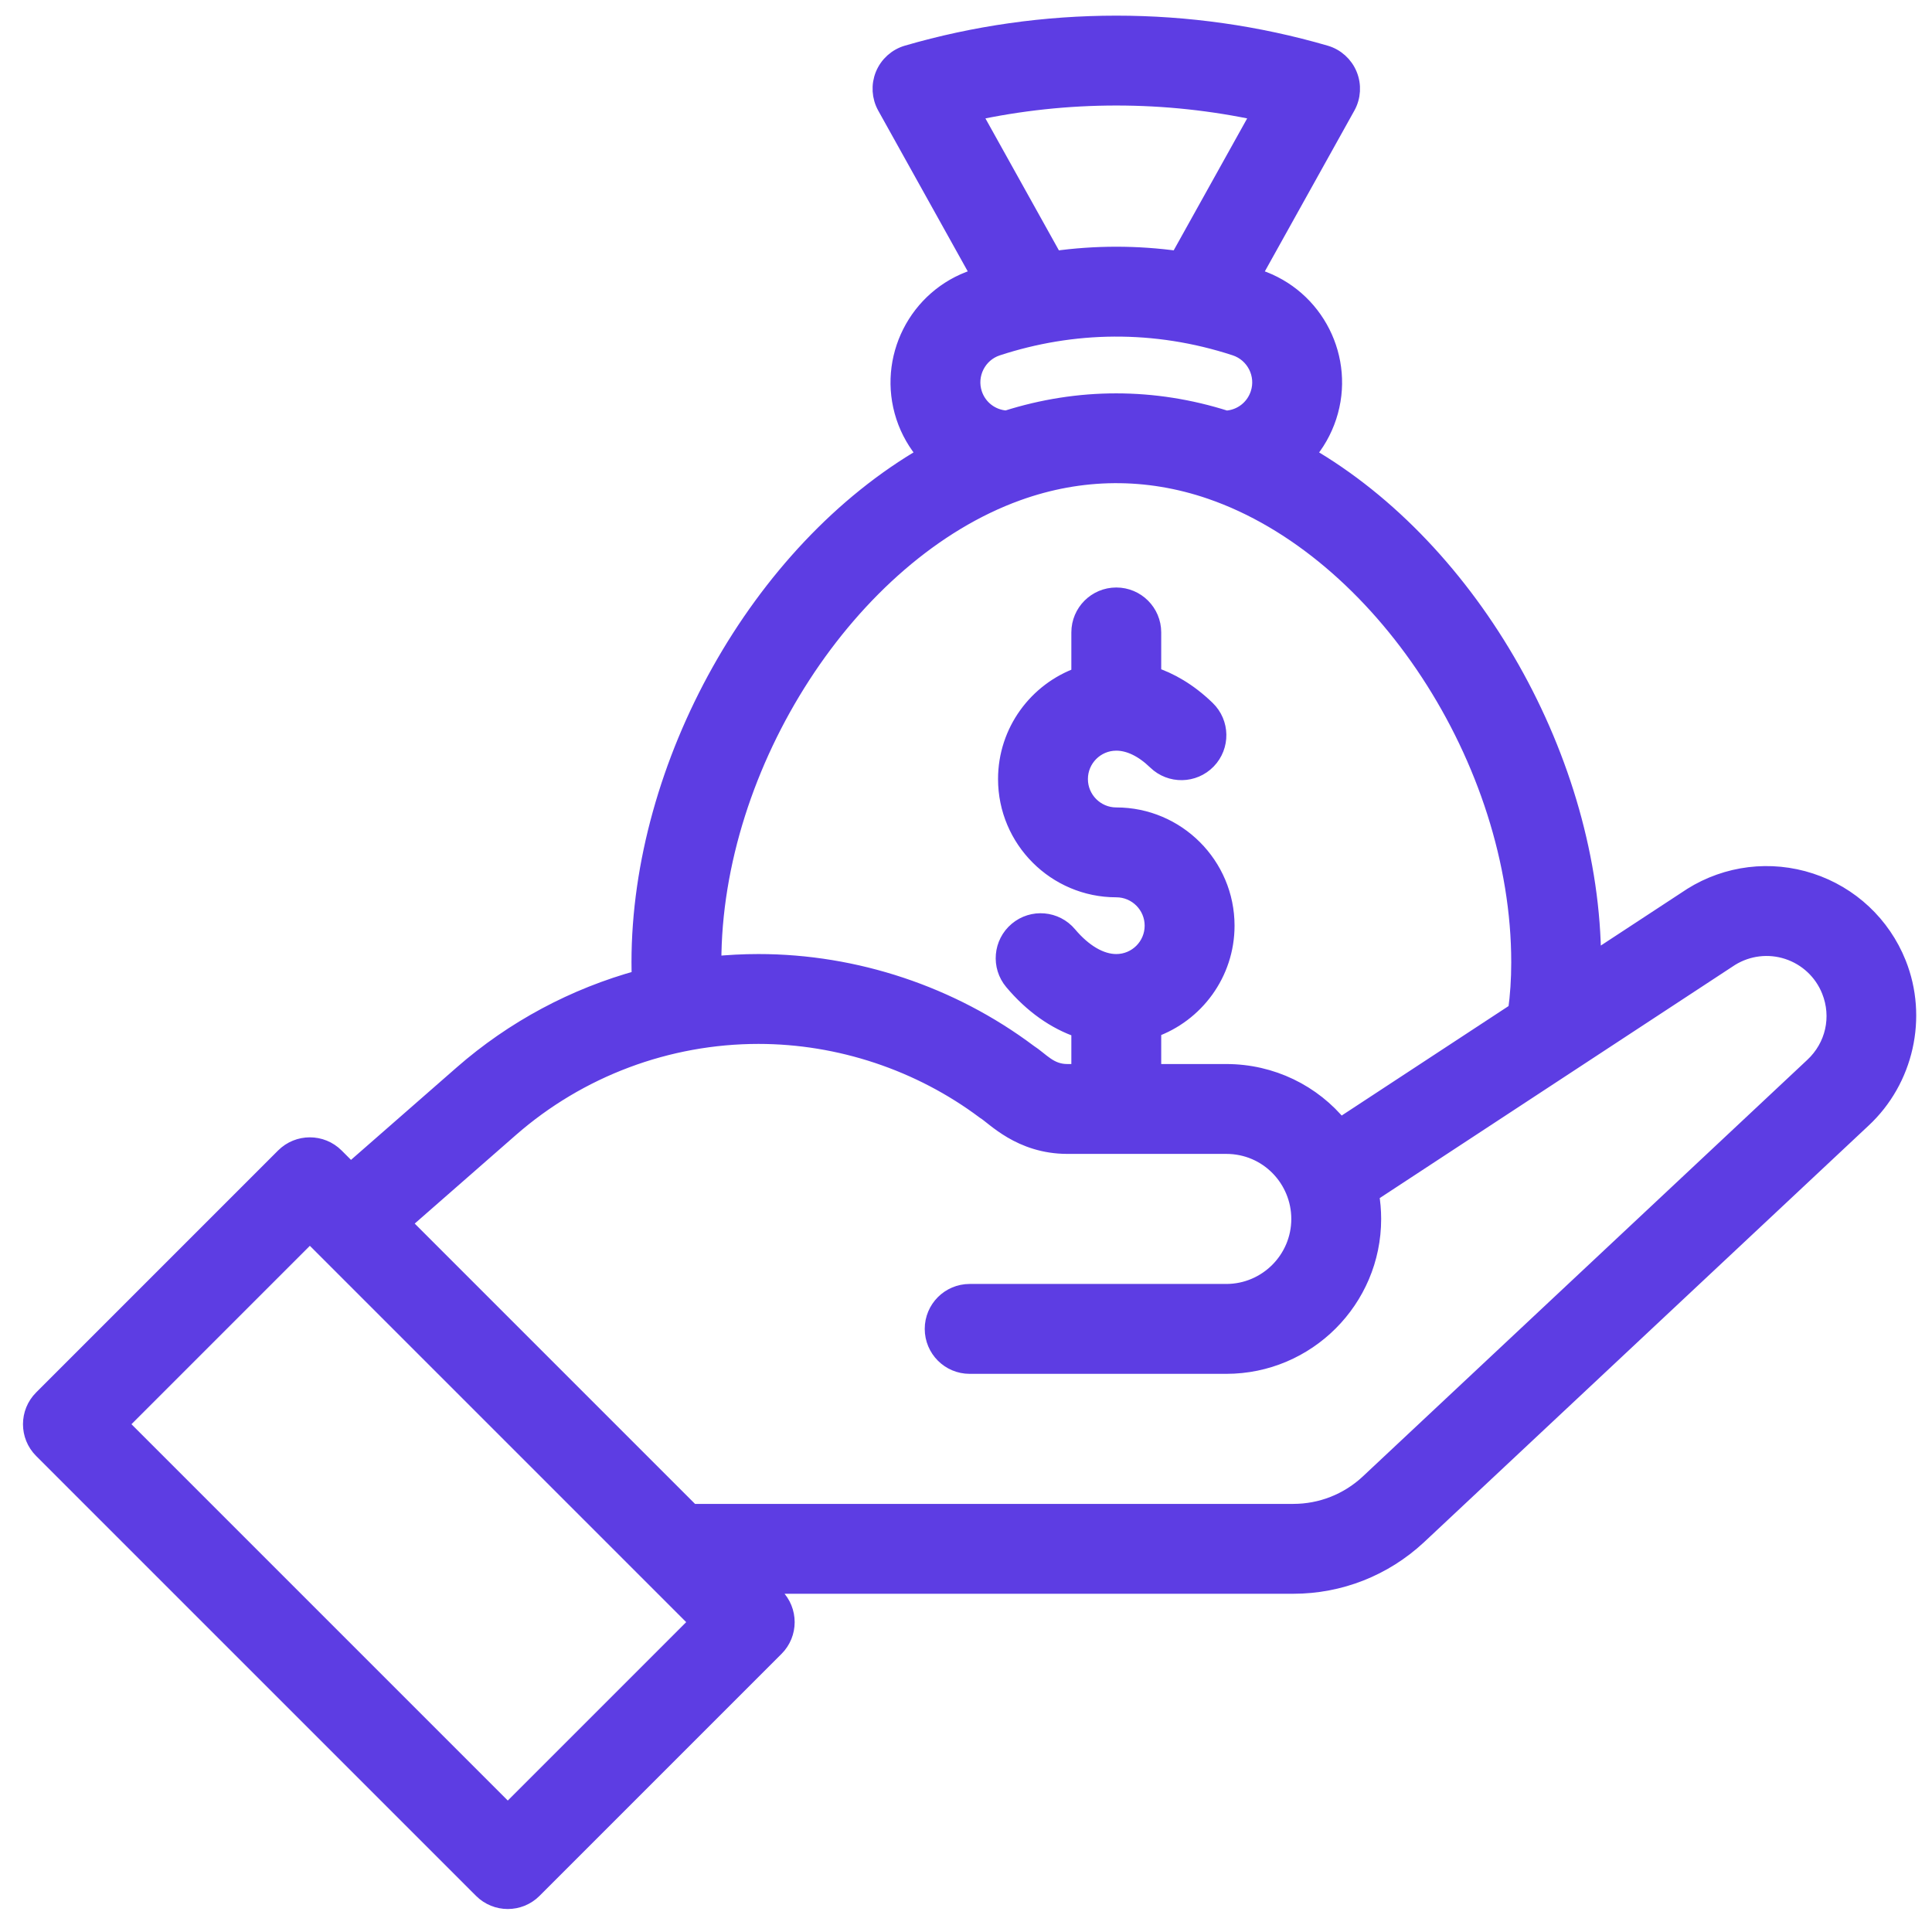 <svg width="70" height="70" viewBox="0 0 70 70" fill="none" xmlns="http://www.w3.org/2000/svg">
<mask id="path-1-outside-1_5:1362" maskUnits="userSpaceOnUse" x="0.133" y="-0.133" width="70" height="70" fill="black">
<rect fill="white" x="0.133" y="-0.133" width="70" height="70"/>
<path d="M1.522 52.541L17.459 68.478C17.978 68.997 18.819 68.997 19.337 68.478L28.103 59.712C28.622 59.194 28.622 58.353 28.103 57.834L27.714 57.445H46.859C48.54 57.445 50.145 56.815 51.382 55.666L67.495 40.566C69.037 39.133 69.548 36.858 68.766 34.904C68.2 33.49 67.045 32.408 65.598 31.935C64.15 31.461 62.579 31.653 61.288 32.461C61.279 32.466 57.711 34.808 57.711 34.808C57.686 27.608 53.335 19.931 47.345 16.475C47.687 16.082 47.956 15.617 48.127 15.097C48.813 13.012 47.673 10.755 45.585 10.066C45.52 10.044 45.454 10.024 45.389 10.004L48.808 3.863C49.005 3.509 49.03 3.086 48.876 2.712C48.722 2.338 48.407 2.054 48.018 1.942C45.567 1.229 43.019 0.867 40.445 0.867C37.872 0.867 35.324 1.229 32.873 1.941C32.484 2.054 32.168 2.337 32.014 2.712C31.861 3.086 31.886 3.509 32.083 3.863L35.502 10.004C35.435 10.025 35.369 10.045 35.303 10.066C33.218 10.755 32.079 13.011 32.764 15.098C32.935 15.617 33.206 16.081 33.549 16.474C27.47 19.981 23.18 27.737 23.18 34.867C23.18 35.062 23.184 35.254 23.191 35.444C20.812 36.093 18.6 37.276 16.74 38.904L12.704 42.435L12.166 41.897C11.647 41.378 10.806 41.378 10.287 41.897L1.522 50.663C1.003 51.181 1.003 52.022 1.522 52.541ZM35.243 4.079C36.945 3.71 38.688 3.523 40.445 3.523C42.203 3.523 43.946 3.71 45.648 4.079L42.688 9.395C41.196 9.187 39.694 9.187 38.203 9.395L35.243 4.079ZM36.132 12.59C38.857 11.698 41.828 11.631 44.756 12.589C45.452 12.819 45.833 13.572 45.604 14.267C45.432 14.791 44.965 15.146 44.423 15.178C41.805 14.345 39.085 14.344 36.467 15.175C36.467 15.175 36.467 15.175 36.466 15.175C35.92 15.141 35.457 14.784 35.287 14.268C35.058 13.572 35.438 12.818 36.132 12.59ZM36.866 17.843C39.169 17.013 41.555 16.994 43.864 17.787C50.034 19.909 55.055 27.571 55.055 34.867C55.055 35.486 55.016 36.075 54.939 36.626L48.555 40.814C47.567 39.59 46.069 38.852 44.43 38.852H41.773V37.295C43.319 36.747 44.43 35.27 44.43 33.539C44.43 31.342 42.642 29.555 40.445 29.555C39.713 29.555 39.117 28.959 39.117 28.227C39.117 27.494 39.713 26.898 40.445 26.898C40.916 26.898 41.412 27.139 41.882 27.593C42.409 28.103 43.25 28.089 43.76 27.562C44.27 27.035 44.256 26.194 43.729 25.684C43.055 25.031 42.38 24.662 41.773 24.461V22.914C41.773 22.18 41.179 21.586 40.445 21.586C39.712 21.586 39.117 22.18 39.117 22.914V24.471C37.572 25.019 36.461 26.495 36.461 28.227C36.461 30.424 38.248 32.211 40.445 32.211C41.178 32.211 41.773 32.807 41.773 33.539C41.773 34.272 41.178 34.867 40.445 34.867C39.878 34.867 39.266 34.51 38.721 33.862C38.249 33.301 37.411 33.228 36.85 33.7C36.288 34.173 36.216 35.01 36.688 35.572C37.397 36.416 38.233 37.005 39.117 37.301V38.852H38.675C38.023 38.852 37.73 38.426 37.27 38.129C34.464 36.026 30.988 34.867 27.482 34.867C26.933 34.867 26.384 34.896 25.837 34.951C25.837 34.923 25.836 34.896 25.836 34.867C25.836 27.673 30.784 20.036 36.866 17.843ZM18.49 40.902C20.985 38.717 24.192 37.523 27.482 37.523C30.417 37.523 33.327 38.493 35.675 40.253C36.014 40.452 36.957 41.508 38.675 41.508H44.43C45.941 41.508 47.086 42.737 47.086 44.164C47.086 45.629 45.894 46.82 44.43 46.82H35.133C34.399 46.82 33.805 47.415 33.805 48.148C33.805 48.882 34.399 49.477 35.133 49.477H44.43C47.359 49.477 49.742 47.093 49.742 44.164C49.742 43.86 49.715 43.559 49.664 43.264L62.706 34.706C63.327 34.323 64.08 34.233 64.773 34.459C65.47 34.688 66.027 35.209 66.299 35.891C66.683 36.847 66.442 37.919 65.682 38.624L49.571 53.724C48.831 54.411 47.868 54.789 46.859 54.789H25.058L14.587 44.318L18.49 40.902ZM11.227 44.714L25.286 58.773L18.398 65.661L4.339 51.602L11.227 44.714Z"/>
</mask>
<path d="M1.522 52.541L17.459 68.478C17.978 68.997 18.819 68.997 19.337 68.478L28.103 59.712C28.622 59.194 28.622 58.353 28.103 57.834L27.714 57.445H46.859C48.54 57.445 50.145 56.815 51.382 55.666L67.495 40.566C69.037 39.133 69.548 36.858 68.766 34.904C68.2 33.49 67.045 32.408 65.598 31.935C64.15 31.461 62.579 31.653 61.288 32.461C61.279 32.466 57.711 34.808 57.711 34.808C57.686 27.608 53.335 19.931 47.345 16.475C47.687 16.082 47.956 15.617 48.127 15.097C48.813 13.012 47.673 10.755 45.585 10.066C45.52 10.044 45.454 10.024 45.389 10.004L48.808 3.863C49.005 3.509 49.03 3.086 48.876 2.712C48.722 2.338 48.407 2.054 48.018 1.942C45.567 1.229 43.019 0.867 40.445 0.867C37.872 0.867 35.324 1.229 32.873 1.941C32.484 2.054 32.168 2.337 32.014 2.712C31.861 3.086 31.886 3.509 32.083 3.863L35.502 10.004C35.435 10.025 35.369 10.045 35.303 10.066C33.218 10.755 32.079 13.011 32.764 15.098C32.935 15.617 33.206 16.081 33.549 16.474C27.47 19.981 23.18 27.737 23.18 34.867C23.18 35.062 23.184 35.254 23.191 35.444C20.812 36.093 18.6 37.276 16.74 38.904L12.704 42.435L12.166 41.897C11.647 41.378 10.806 41.378 10.287 41.897L1.522 50.663C1.003 51.181 1.003 52.022 1.522 52.541ZM35.243 4.079C36.945 3.71 38.688 3.523 40.445 3.523C42.203 3.523 43.946 3.71 45.648 4.079L42.688 9.395C41.196 9.187 39.694 9.187 38.203 9.395L35.243 4.079ZM36.132 12.59C38.857 11.698 41.828 11.631 44.756 12.589C45.452 12.819 45.833 13.572 45.604 14.267C45.432 14.791 44.965 15.146 44.423 15.178C41.805 14.345 39.085 14.344 36.467 15.175C36.467 15.175 36.467 15.175 36.466 15.175C35.92 15.141 35.457 14.784 35.287 14.268C35.058 13.572 35.438 12.818 36.132 12.59ZM36.866 17.843C39.169 17.013 41.555 16.994 43.864 17.787C50.034 19.909 55.055 27.571 55.055 34.867C55.055 35.486 55.016 36.075 54.939 36.626L48.555 40.814C47.567 39.59 46.069 38.852 44.43 38.852H41.773V37.295C43.319 36.747 44.43 35.27 44.43 33.539C44.43 31.342 42.642 29.555 40.445 29.555C39.713 29.555 39.117 28.959 39.117 28.227C39.117 27.494 39.713 26.898 40.445 26.898C40.916 26.898 41.412 27.139 41.882 27.593C42.409 28.103 43.25 28.089 43.76 27.562C44.27 27.035 44.256 26.194 43.729 25.684C43.055 25.031 42.38 24.662 41.773 24.461V22.914C41.773 22.18 41.179 21.586 40.445 21.586C39.712 21.586 39.117 22.18 39.117 22.914V24.471C37.572 25.019 36.461 26.495 36.461 28.227C36.461 30.424 38.248 32.211 40.445 32.211C41.178 32.211 41.773 32.807 41.773 33.539C41.773 34.272 41.178 34.867 40.445 34.867C39.878 34.867 39.266 34.51 38.721 33.862C38.249 33.301 37.411 33.228 36.85 33.7C36.288 34.173 36.216 35.01 36.688 35.572C37.397 36.416 38.233 37.005 39.117 37.301V38.852H38.675C38.023 38.852 37.73 38.426 37.27 38.129C34.464 36.026 30.988 34.867 27.482 34.867C26.933 34.867 26.384 34.896 25.837 34.951C25.837 34.923 25.836 34.896 25.836 34.867C25.836 27.673 30.784 20.036 36.866 17.843ZM18.49 40.902C20.985 38.717 24.192 37.523 27.482 37.523C30.417 37.523 33.327 38.493 35.675 40.253C36.014 40.452 36.957 41.508 38.675 41.508H44.43C45.941 41.508 47.086 42.737 47.086 44.164C47.086 45.629 45.894 46.82 44.43 46.82H35.133C34.399 46.82 33.805 47.415 33.805 48.148C33.805 48.882 34.399 49.477 35.133 49.477H44.43C47.359 49.477 49.742 47.093 49.742 44.164C49.742 43.86 49.715 43.559 49.664 43.264L62.706 34.706C63.327 34.323 64.08 34.233 64.773 34.459C65.47 34.688 66.027 35.209 66.299 35.891C66.683 36.847 66.442 37.919 65.682 38.624L49.571 53.724C48.831 54.411 47.868 54.789 46.859 54.789H25.058L14.587 44.318L18.49 40.902ZM11.227 44.714L25.286 58.773L18.398 65.661L4.339 51.602L11.227 44.714Z" fill="#5D3DE3"/>
<path d="M1.522 52.541L17.459 68.478C17.978 68.997 18.819 68.997 19.337 68.478L28.103 59.712C28.622 59.194 28.622 58.353 28.103 57.834L27.714 57.445H46.859C48.54 57.445 50.145 56.815 51.382 55.666L67.495 40.566C69.037 39.133 69.548 36.858 68.766 34.904C68.2 33.49 67.045 32.408 65.598 31.935C64.15 31.461 62.579 31.653 61.288 32.461C61.279 32.466 57.711 34.808 57.711 34.808C57.686 27.608 53.335 19.931 47.345 16.475C47.687 16.082 47.956 15.617 48.127 15.097C48.813 13.012 47.673 10.755 45.585 10.066C45.52 10.044 45.454 10.024 45.389 10.004L48.808 3.863C49.005 3.509 49.03 3.086 48.876 2.712C48.722 2.338 48.407 2.054 48.018 1.942C45.567 1.229 43.019 0.867 40.445 0.867C37.872 0.867 35.324 1.229 32.873 1.941C32.484 2.054 32.168 2.337 32.014 2.712C31.861 3.086 31.886 3.509 32.083 3.863L35.502 10.004C35.435 10.025 35.369 10.045 35.303 10.066C33.218 10.755 32.079 13.011 32.764 15.098C32.935 15.617 33.206 16.081 33.549 16.474C27.47 19.981 23.18 27.737 23.18 34.867C23.18 35.062 23.184 35.254 23.191 35.444C20.812 36.093 18.6 37.276 16.74 38.904L12.704 42.435L12.166 41.897C11.647 41.378 10.806 41.378 10.287 41.897L1.522 50.663C1.003 51.181 1.003 52.022 1.522 52.541ZM35.243 4.079C36.945 3.71 38.688 3.523 40.445 3.523C42.203 3.523 43.946 3.71 45.648 4.079L42.688 9.395C41.196 9.187 39.694 9.187 38.203 9.395L35.243 4.079ZM36.132 12.59C38.857 11.698 41.828 11.631 44.756 12.589C45.452 12.819 45.833 13.572 45.604 14.267C45.432 14.791 44.965 15.146 44.423 15.178C41.805 14.345 39.085 14.344 36.467 15.175C36.467 15.175 36.467 15.175 36.466 15.175C35.92 15.141 35.457 14.784 35.287 14.268C35.058 13.572 35.438 12.818 36.132 12.59ZM36.866 17.843C39.169 17.013 41.555 16.994 43.864 17.787C50.034 19.909 55.055 27.571 55.055 34.867C55.055 35.486 55.016 36.075 54.939 36.626L48.555 40.814C47.567 39.59 46.069 38.852 44.43 38.852H41.773V37.295C43.319 36.747 44.43 35.27 44.43 33.539C44.43 31.342 42.642 29.555 40.445 29.555C39.713 29.555 39.117 28.959 39.117 28.227C39.117 27.494 39.713 26.898 40.445 26.898C40.916 26.898 41.412 27.139 41.882 27.593C42.409 28.103 43.25 28.089 43.76 27.562C44.27 27.035 44.256 26.194 43.729 25.684C43.055 25.031 42.38 24.662 41.773 24.461V22.914C41.773 22.18 41.179 21.586 40.445 21.586C39.712 21.586 39.117 22.18 39.117 22.914V24.471C37.572 25.019 36.461 26.495 36.461 28.227C36.461 30.424 38.248 32.211 40.445 32.211C41.178 32.211 41.773 32.807 41.773 33.539C41.773 34.272 41.178 34.867 40.445 34.867C39.878 34.867 39.266 34.51 38.721 33.862C38.249 33.301 37.411 33.228 36.85 33.7C36.288 34.173 36.216 35.01 36.688 35.572C37.397 36.416 38.233 37.005 39.117 37.301V38.852H38.675C38.023 38.852 37.73 38.426 37.27 38.129C34.464 36.026 30.988 34.867 27.482 34.867C26.933 34.867 26.384 34.896 25.837 34.951C25.837 34.923 25.836 34.896 25.836 34.867C25.836 27.673 30.784 20.036 36.866 17.843ZM18.49 40.902C20.985 38.717 24.192 37.523 27.482 37.523C30.417 37.523 33.327 38.493 35.675 40.253C36.014 40.452 36.957 41.508 38.675 41.508H44.43C45.941 41.508 47.086 42.737 47.086 44.164C47.086 45.629 45.894 46.82 44.43 46.82H35.133C34.399 46.82 33.805 47.415 33.805 48.148C33.805 48.882 34.399 49.477 35.133 49.477H44.43C47.359 49.477 49.742 47.093 49.742 44.164C49.742 43.86 49.715 43.559 49.664 43.264L62.706 34.706C63.327 34.323 64.08 34.233 64.773 34.459C65.47 34.688 66.027 35.209 66.299 35.891C66.683 36.847 66.442 37.919 65.682 38.624L49.571 53.724C48.831 54.411 47.868 54.789 46.859 54.789H25.058L14.587 44.318L18.49 40.902ZM11.227 44.714L25.286 58.773L18.398 65.661L4.339 51.602L11.227 44.714Z" stroke="#5D3DE3" stroke-width="0.6" mask="url(#path-1-outside-1_5:1362)"/>
</svg>

